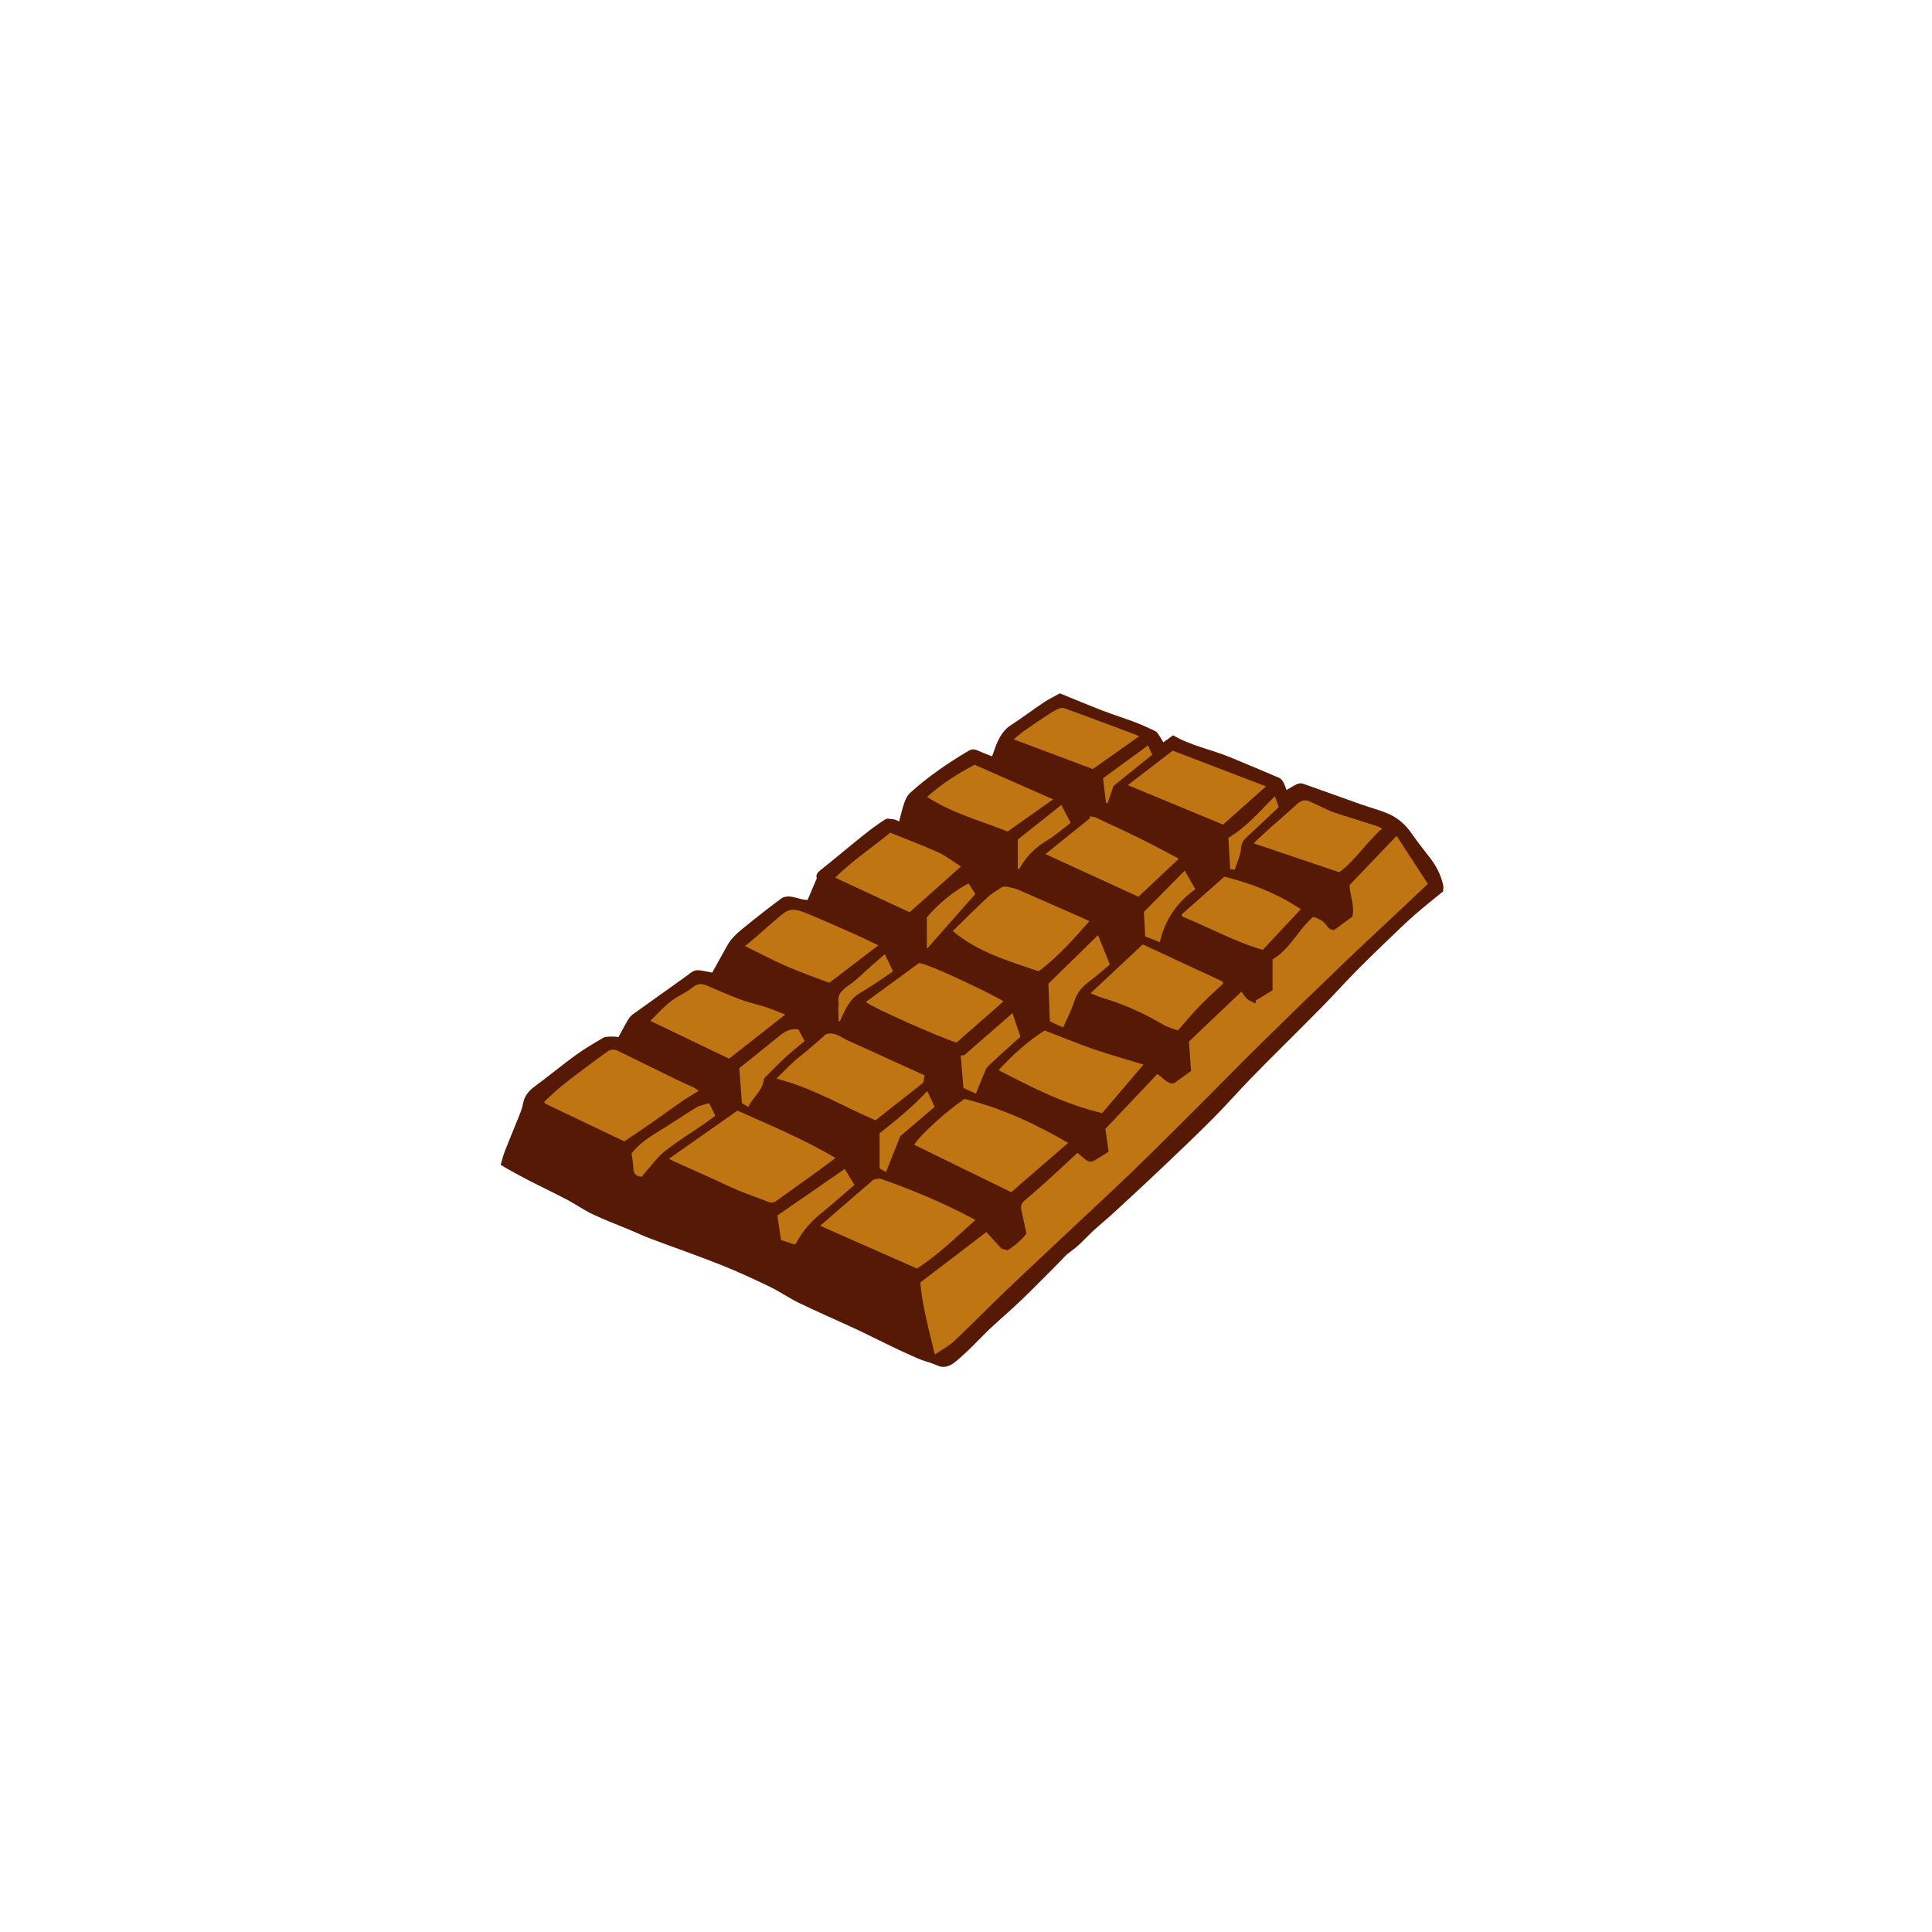 <svg version="1.1" id="svg" xmlns="http://www.w3.org/2000/svg" xmlns:xlink="http://www.w3.org/1999/xlink" x="0px" y="0px"
	 width="200px" height="200px" viewBox="0 0 200 200" enable-background="new 0 0 200 200" xml:space="preserve">
<path class="stroke" fill="#561906"  d="M149.406,91.674c-0.23-1.063-0.704-2.012-1.372-2.871c-0.652-0.837-1.312-1.67-1.917-2.542
	c-0.604-0.873-1.375-1.562-2.318-1.984c-0.962-0.429-2.001-0.686-3-1.04c-1.979-0.702-3.953-1.424-5.936-2.117
	c-0.179-0.062-0.433-0.025-0.611,0.055c-0.354,0.16-0.68,0.383-1.064,0.608c-0.131-0.321-0.213-0.596-0.35-0.836
	c-0.095-0.166-0.241-0.347-0.408-0.42c-1.688-0.724-3.381-1.432-5.076-2.133c-1.964-0.814-4.092-1.2-5.918-2.278
	c-0.334,0.242-0.656,0.475-1.007,0.728c-0.208-0.34-0.35-0.604-0.522-0.845c-0.098-0.137-0.226-0.279-0.374-0.347
	c-0.673-0.313-1.348-0.63-2.042-0.892c-1.105-0.417-2.238-0.768-3.34-1.192c-1.46-0.563-2.903-1.172-4.435-1.793
	c-0.531,0.297-1.132,0.585-1.681,0.951c-1.146,0.765-2.245,1.602-3.402,2.35c-0.633,0.409-1.015,0.983-1.324,1.619
	c-0.243,0.5-0.398,1.042-0.608,1.605c-0.565-0.227-1.053-0.409-1.527-0.621c-0.329-0.146-0.591-0.142-0.927,0.056
	c-2.146,1.266-4.185,2.677-6.036,4.345c-0.282,0.254-0.47,0.657-0.6,1.027c-0.217,0.615-0.353,1.26-0.533,1.929
	c-0.248-0.104-0.389-0.202-0.538-0.217c-0.301-0.031-0.682-0.137-0.896-0.001c-0.785,0.499-1.535,1.059-2.263,1.641
	c-1.479,1.183-2.926,2.408-4.41,3.586c-0.34,0.269-0.545,0.518-0.417,0.873c-0.33,0.776-0.631,1.486-0.956,2.253
	c-0.167-0.022-0.369-0.033-0.563-0.077c-0.417-0.092-0.827-0.248-1.248-0.285c-0.29-0.025-0.658,0.016-0.88,0.179
	c-1.22,0.905-2.422,1.834-3.597,2.796c-0.751,0.614-1.538,1.206-2.021,2.089c-0.506,0.925-1.024,1.844-1.565,2.815
	c-0.39-0.075-0.851-0.184-1.318-0.243c-0.204-0.026-0.445,0-0.627,0.089c-0.262,0.129-0.483,0.338-0.724,0.509
	c-1.855,1.324-3.715,2.64-5.562,3.974c-0.208,0.149-0.379,0.375-0.511,0.598c-0.329,0.558-0.625,1.135-0.954,1.741
	c-0.247-0.019-0.499-0.064-0.747-0.051c-0.29,0.014-0.623,0.002-0.857,0.138c-0.956,0.558-1.916,1.119-2.81,1.768
	c-1.446,1.051-2.825,2.196-4.264,3.256c-0.641,0.471-1.075,1.006-1.213,1.812c-0.087,0.508-0.307,0.998-0.499,1.482
	c-0.448,1.132-0.928,2.252-1.369,3.386c-0.184,0.474-0.303,0.972-0.443,1.43c0.311,0.188,0.521,0.325,0.74,0.444
	c0.774,0.423,1.543,0.856,2.328,1.257c1.264,0.647,2.55,1.252,3.806,1.914c0.896,0.471,1.729,1.066,2.641,1.5
	c1.209,0.575,2.468,1.047,3.704,1.564c0.802,0.336,1.592,0.701,2.404,1.006c2.382,0.898,4.789,1.73,7.154,2.668
	c1.718,0.683,3.4,1.46,5.066,2.262c1.054,0.508,2.022,1.194,3.076,1.701c1.934,0.933,3.906,1.781,5.853,2.688
	c1.215,0.565,2.407,1.18,3.617,1.759c0.924,0.443,1.853,0.877,2.794,1.284c0.472,0.205,0.975,0.338,1.462,0.504
	c0.366,0.127,0.728,0.351,1.098,0.367c0.788,0.035,1.329-0.516,1.875-0.991c0.448-0.389,0.875-0.801,1.298-1.217
	c0.597-0.586,1.164-1.203,1.775-1.774c1.025-0.957,2.093-1.868,3.108-2.836c1.121-1.067,2.205-2.173,3.299-3.268
	c0.533-0.533,1.053-1.08,1.489-1.529c0.47-0.37,0.869-0.647,1.225-0.973c0.536-0.49,1.026-1.03,1.562-1.52
	c0.699-0.642,1.436-1.241,2.133-1.883c1.664-1.532,3.326-3.065,4.966-4.622c1.752-1.663,3.503-3.33,5.209-5.039
	c1.315-1.318,2.548-2.717,3.837-4.061c1.028-1.069,2.084-2.112,3.132-3.162c1.47-1.476,2.956-2.935,4.413-4.423
	c1.136-1.161,2.223-2.371,3.36-3.53c1.096-1.118,2.222-2.208,3.349-3.294c0.944-0.909,1.888-1.819,2.871-2.686
	c0.946-0.834,1.943-1.61,2.911-2.407C149.394,92.049,149.444,91.852,149.406,91.674z"/>
<path fill-rule="evenodd" clip-rule="evenodd" fill="#bf7512" class="fill" d="M96.771,140.219c-0.616-2.565-1.285-4.976-1.504-7.455
	c2.275-1.737,4.564-3.485,6.841-5.223c0.479,0.525,1.028,1.129,1.56,1.711c0.229,0.066,0.41,0.119,0.637,0.184
	c0.721-0.461,1.38-1.008,1.951-1.722c-0.185-0.87-0.354-1.701-0.539-2.528c-0.13-0.583,0.288-0.852,0.639-1.159
	c0.626-0.55,1.27-1.08,1.886-1.64c1.098-0.999,2.181-2.013,3.296-3.045c0.28,0.235,0.525,0.429,0.757,0.639
	c0.304,0.276,0.636,0.36,0.999,0.148c0.478-0.279,0.943-0.579,1.466-0.902c-0.111-0.795-0.224-1.604-0.33-2.363
	c1.808-1.912,3.564-3.77,5.357-5.666c0.539,0.227,0.909,1,1.715,0.962c0.588-0.422,1.166-0.836,1.801-1.292
	c-0.077-1.033-0.154-2.07-0.227-3.044c1.786-1.699,3.538-3.364,5.438-5.172c0.177,0.234,0.347,0.546,0.599,0.766
	c0.23,0.201,0.549,0.301,0.829,0.446c0.028-0.04,0.056-0.08,0.084-0.12c-0.03-0.088-0.061-0.176-0.055-0.159
	c0.618-0.376,1.197-0.73,1.763-1.074c0-1.101,0-2.112,0-3.205c1.795-1.014,2.615-3.029,4.205-4.394
	c0.503,0.164,1.009,0.356,1.346,0.839c0.218,0.312,0.473,0.561,0.85,0.503c0.623-0.455,1.209-0.881,1.858-1.355
	c0.274-1.117-0.265-2.237-0.288-3.273c1.635-1.713,3.212-3.365,4.869-5.101c1.059,1.627,2.133,3.278,3.236,4.975
	c-0.882,0.834-1.706,1.617-2.535,2.396c-2.067,1.944-4.154,3.867-6.2,5.833c-2.973,2.855-5.931,5.727-8.869,8.619
	c-2.168,2.135-4.286,4.322-6.442,6.47c-2.234,2.226-4.468,4.453-6.737,6.645c-2.041,1.971-4.13,3.889-6.196,5.833
	c-2.274,2.139-4.56,4.269-6.816,6.428c-1.761,1.686-3.462,3.433-5.236,5.104C98.233,139.341,97.54,139.694,96.771,140.219z"/>
<path fill-rule="evenodd" clip-rule="evenodd" fill="#bf7512" class="fill" d="M86.49,119.872c-0.653,0.487-1.268,0.958-1.896,1.412
	c-1.397,1.008-2.804,2.002-4.199,3.013c-0.301,0.218-0.57,0.246-0.923,0.103c-1.009-0.411-2.046-0.754-3.051-1.173
	c-0.988-0.413-1.949-0.892-2.926-1.333c-1.254-0.566-2.512-1.123-3.769-1.686c-0.125-0.056-0.246-0.125-0.487-0.25
	c2.407-1.69,4.736-3.326,7.104-4.988C79.713,116.474,83.188,117.929,86.49,119.872z"/>
<path fill-rule="evenodd" clip-rule="evenodd" fill="#bf7512" class="fill" d="M94.629,118.504c0.658-1.054,3.358-3.483,5.21-4.745
	c3.864,0.952,7.365,2.592,10.732,4.553c-1.982,1.717-3.935,3.407-5.891,5.101C101.33,121.776,97.984,120.144,94.629,118.504z"/>
<path fill-rule="evenodd" clip-rule="evenodd" fill="#bf7512" class="fill" d="M56.358,114.027c0.577-0.525,1.129-1.079,1.735-1.567
	c0.956-0.772,1.943-1.506,2.926-2.247c0.605-0.456,1.229-0.888,1.837-1.341c0.376-0.281,0.761-0.265,1.157-0.07
	c1.971,0.968,3.938,1.944,5.911,2.907c0.609,0.297,1.235,0.559,1.849,0.849c0.179,0.084,0.336,0.214,0.558,0.357
	c-0.634,0.397-1.221,0.737-1.778,1.122c-1.025,0.708-2.026,1.453-3.05,2.165c-0.957,0.667-1.931,1.311-2.878,1.953
	c-2.795-1.334-5.51-2.63-8.225-3.927C56.386,114.16,56.372,114.093,56.358,114.027z"/>
<path fill-rule="evenodd" clip-rule="evenodd" fill="#bf7512" class="fill" d="M84.897,126.892c1.812-1.566,3.651-3.155,5.527-4.776
	c0.158-0.031,0.373-0.075,0.632-0.126c3.37,1.173,6.693,2.56,9.924,4.301c-1.956,1.726-3.804,3.577-6.056,5.027
	C91.58,129.841,88.266,128.378,84.897,126.892z"/>
<path fill-rule="evenodd" clip-rule="evenodd" fill="#bf7512" class="fill" d="M90.625,115.974c-3.331-1.433-6.508-3.363-10.251-4.311
	c0.896-0.89,1.663-1.7,2.554-2.399c0.882-0.691,1.709-1.455,2.578-2.202c0.909-0.296,1.584,0.354,2.343,0.689
	c1.59,0.702,3.167,1.436,4.749,2.156c1.035,0.471,2.07,0.94,3.125,1.419c-0.05,0.244-0.094,0.455-0.157,0.764
	C93.984,113.333,92.345,114.622,90.625,115.974z"/>
<path fill-rule="evenodd" clip-rule="evenodd" fill="#bf7512" class="fill" d="M107.512,100.544c-3.086-1.056-6.241-1.944-8.879-4.164
	c1.184-1.156,2.337-2.318,3.535-3.435c0.446-0.417,0.982-0.74,1.499-1.073c0.143-0.091,0.37-0.117,0.542-0.084
	c0.417,0.082,0.844,0.168,1.232,0.335c2.292,0.99,4.574,2.003,6.858,3.01c0.144,0.063,0.282,0.14,0.469,0.235
	C111.132,97.202,109.551,99.045,107.512,100.544z"/>
<path fill-rule="evenodd" clip-rule="evenodd" fill="#bf7512" class="fill" d="M118.375,110.203c-1.506,1.768-2.909,3.415-4.281,5.024
	c-3.882-0.9-7.276-2.668-10.721-4.442c1.464-1.599,3.014-2.998,4.773-4.108c1.694,0.652,3.344,1.338,5.029,1.92
	C114.857,109.177,116.575,109.652,118.375,110.203z"/>
<path fill-rule="evenodd" clip-rule="evenodd" fill="#bf7512" class="fill" d="M126.624,101.815c-0.814,0.771-1.657,1.516-2.437,2.321
	c-0.767,0.793-1.47,1.648-2.256,2.539c-0.472-0.184-1.037-0.322-1.517-0.604c-1.956-1.149-3.997-2.093-6.176-2.737
	c-0.449-0.133-0.879-0.33-1.349-0.508c1.798-1.684,3.555-3.328,5.408-5.063c2.697,1.255,5.473,2.547,8.249,3.839
	C126.573,101.673,126.599,101.744,126.624,101.815z"/>
<path fill-rule="evenodd" clip-rule="evenodd" fill="#bf7512" class="fill" d="M103.879,103.66c-1.626,1.427-3.266,2.867-4.861,4.267
	c-1.549-0.458-8.703-3.604-9.381-4.206c1.84-1.348,3.693-2.707,5.507-4.036C96.553,99.924,103.261,103.208,103.879,103.66z"/>
<path fill-rule="evenodd" clip-rule="evenodd" fill="#bf7512" class="fill" d="M122.034,88.894c-1.417,1.333-2.784,2.619-4.185,3.937
	c-3.238-1.485-6.427-2.949-9.629-4.418c1.6-1.286,3.12-2.507,4.64-3.73c-0.021-0.064-0.041-0.127-0.062-0.19
	c0.234,0.053,0.486,0.068,0.698,0.168c1.578,0.734,3.156,1.467,4.715,2.239C119.486,87.529,120.733,88.211,122.034,88.894z"/>
<path fill-rule="evenodd" clip-rule="evenodd" fill="#bf7512" class="fill" d="M86.455,90.853c1.745-1.729,3.832-3.123,5.696-4.649
	c1.696,0.683,3.347,1.293,4.946,2.015c0.794,0.357,1.496,0.921,2.378,1.478c-1.806,1.613-3.511,3.135-5.309,4.739
	C91.647,93.266,89.083,92.074,86.455,90.853z"/>
<path fill-rule="evenodd" clip-rule="evenodd" fill="#bf7512" class="fill" d="M81.288,105.03c-1.975,1.549-3.856,3.026-5.818,4.565
	c-2.623-1.261-5.365-2.579-8.148-3.918c0.905-0.861,1.705-1.859,2.839-2.498c0.55-0.31,1.113-0.616,1.601-1.011
	c0.472-0.382,0.903-0.351,1.404-0.14c1.166,0.495,2.325,1.011,3.511,1.45c0.858,0.318,1.765,0.505,2.637,0.79
	C79.954,104.478,80.574,104.752,81.288,105.03z"/>
<path fill-rule="evenodd" clip-rule="evenodd" fill="#bf7512" class="fill" d="M90.924,97.86c-1.785,1.365-3.426,2.618-5.078,3.882
	c-1.499-0.576-3.008-1.098-4.467-1.733c-1.43-0.624-2.809-1.366-4.256-2.077c0.432-0.356,0.823-0.668,1.201-0.996
	c0.833-0.719,1.644-1.465,2.495-2.161c0.325-0.265,0.727-0.569,1.109-0.594c0.488-0.033,1.02,0.137,1.487,0.33
	c1.676,0.694,3.336,1.425,4.994,2.162C89.214,97.028,90.001,97.423,90.924,97.86z"/>
<path fill-rule="evenodd" clip-rule="evenodd" fill="#bf7512" class="fill" d="M126.606,85.362c-3.275-1.358-6.519-2.703-9.854-4.086
	c1.585-1.22,3.124-2.403,4.641-3.57c3.245,1.242,6.449,2.469,9.663,3.699C129.51,82.78,128.025,84.102,126.606,85.362z"/>
<path fill-rule="evenodd" clip-rule="evenodd" fill="#bf7512" class="fill" d="M143.081,85.776c-1.641,1.406-2.715,3.241-4.442,4.519
	c-2.922-0.987-5.827-1.968-8.873-2.997c0.631-0.586,1.163-1.097,1.711-1.586c0.933-0.833,1.89-1.639,2.808-2.488
	c0.415-0.383,0.83-0.479,1.331-0.244c0.687,0.322,1.37,0.65,2.059,0.965c0.2,0.092,0.412,0.159,0.622,0.226
	c1.447,0.461,2.896,0.917,4.341,1.38C142.755,85.589,142.86,85.663,143.081,85.776z"/>
<path fill-rule="evenodd" clip-rule="evenodd" fill="#bf7512" class="fill" d="M122.334,94.653c1.473-1.303,2.945-2.606,4.409-3.901
	c2.89,0.721,5.509,1.768,7.914,3.37c-1.311,1.399-2.592,2.767-3.938,4.204c-2.867-0.816-5.528-2.318-8.343-3.447
	C122.362,94.803,122.349,94.728,122.334,94.653z"/>
<path fill-rule="evenodd" clip-rule="evenodd" fill="#bf7512" class="fill" d="M109.018,82.75c-1.613,1.139-3.183,2.248-4.716,3.329
	c-2.825-1.13-5.742-1.895-8.331-3.58c1.483-1.348,3.162-2.412,4.923-3.33C103.596,80.361,106.255,81.533,109.018,82.75z"/>
<path fill-rule="evenodd" clip-rule="evenodd" fill="#bf7512" class="fill" d="M117.934,76.213c-1.644,1.162-3.238,2.287-4.812,3.398
	c-2.667-1.002-5.369-2.016-8.185-3.074c0.417-0.344,0.728-0.632,1.072-0.873c0.878-0.613,1.766-1.214,2.662-1.8
	c0.328-0.215,0.68-0.404,1.045-0.544c0.171-0.065,0.414-0.028,0.596,0.038c2.297,0.843,4.589,1.701,6.882,2.556
	C117.425,76,117.651,76.1,117.934,76.213z"/>
<path fill-rule="evenodd" clip-rule="evenodd" fill="#bf7512" class="fill" d="M114.891,99.853c-0.654,0.54-1.317,1.125-2.022,1.655
	c-0.759,0.572-1.377,1.192-1.666,2.159c-0.272,0.91-0.743,1.762-1.151,2.698c-0.488-0.227-0.924-0.429-1.371-0.636
	c-0.054-1.362-0.105-2.685-0.153-3.896c1.754-1.718,3.436-3.365,5.136-5.029C114.046,97.754,114.447,98.752,114.891,99.853z"/>
<path fill-rule="evenodd" clip-rule="evenodd" fill="#bf7512" class="fill" d="M87.443,121.011c0.311,0.504,0.655,1.064,1.016,1.651
	c-1.177,1.004-2.341,2.027-3.538,3.009c-1.018,0.833-1.854,1.806-2.477,2.962c-0.029,0.053-0.081,0.095-0.172,0.2
	c-0.453-0.148-0.923-0.303-1.43-0.47c-0.119-0.825-0.233-1.616-0.366-2.537C82.775,124.236,85.097,122.633,87.443,121.011z"/>
<path fill-rule="evenodd" clip-rule="evenodd" fill="#bf7512" class="fill" d="M104.809,104.881c0.28,0.83,0.541,1.604,0.824,2.442
	c-1.109,1.002-2.245,2.002-3.342,3.044c-0.231,0.219-0.336,0.582-0.468,0.892c-0.267,0.623-0.512,1.253-0.793,1.949
	c-0.468-0.208-0.876-0.39-1.297-0.578c-0.094-1.14-0.184-2.234-0.276-3.361c0.214-0.029,0.363-0.05,0.382-0.052
	C101.538,107.734,103.148,106.33,104.809,104.881z"/>
<path fill-rule="evenodd" clip-rule="evenodd" fill="#bf7512" class="fill" d="M66.416,121.822c-0.59-0.059-0.84-0.312-0.85-0.87
	c-0.009-0.533-0.125-1.065-0.187-1.555c0.815-1.045,1.857-1.703,2.919-2.351c1.277-0.778,2.509-1.63,3.788-2.404
	c0.374-0.225,0.844-0.29,1.324-0.446c0.234,0.481,0.424,0.872,0.637,1.311c-0.442,0.32-0.856,0.633-1.283,0.926
	c-1.302,0.896-2.66,1.719-3.895,2.7c-0.781,0.621-1.38,1.469-2.058,2.218C66.673,121.502,66.548,121.664,66.416,121.822z"/>
<path fill-rule="evenodd" clip-rule="evenodd" fill="#bf7512" class="fill" d="M82.649,106.565c0.213,0.401,0.421,0.79,0.645,1.211
	c-0.656,0.548-1.331,1.071-1.957,1.647c-0.722,0.665-1.401,1.376-2.096,2.07c-0.066,0.065-0.152,0.147-0.162,0.229
	c-0.134,1.196-1.152,1.869-1.618,2.872c-0.229-0.138-0.402-0.243-0.661-0.398c-0.083-1.136-0.17-2.331-0.265-3.627
	c0.646-0.516,1.323-1.053,1.997-1.595c0.749-0.602,1.485-1.22,2.244-1.81C81.317,106.744,81.907,106.427,82.649,106.565z"/>
<path fill-rule="evenodd" clip-rule="evenodd" fill="#bf7512" class="fill" d="M118.419,94.4c1.496-1.515,2.848-2.885,4.218-4.273
	c0.383,0.667,0.718,1.252,1.103,1.924c-1.875,1.333-3.135,3.134-3.678,5.48c-0.567-0.223-1.04-0.409-1.514-0.595
	C118.5,95.991,118.453,95.087,118.419,94.4z"/>
<path fill-rule="evenodd" clip-rule="evenodd" fill="#bf7512" class="fill" d="M91.055,117.315c1.761-1.379,3.416-2.747,4.94-4.371
	c0.265,0.573,0.492,1.063,0.758,1.635c-1.168,0.998-2.378,2.03-3.562,3.041c-0.497,1.251-0.98,2.467-1.477,3.718
	c-0.223-0.131-0.396-0.233-0.659-0.388C91.055,119.735,91.055,118.478,91.055,117.315z"/>
<path fill-rule="evenodd" clip-rule="evenodd" fill="#bf7512" class="fill" d="M109.867,83.329c0.341,0.654,0.639,1.222,0.967,1.853
	c-0.835,0.632-1.593,1.32-2.455,1.83c-1.168,0.691-2.08,1.587-2.75,2.75c-0.038,0.066-0.084,0.127-0.126,0.19
	c-0.048-0.002-0.095-0.006-0.144-0.007c0-1.017,0-2.033,0-3.035C106.8,85.766,108.299,84.575,109.867,83.329z"/>
<path fill-rule="evenodd" clip-rule="evenodd" fill="#bf7512" class="fill" d="M100.964,92.551c-1.689,1.913-3.301,3.738-5.019,5.682
	c0-1.106,0-2.107,0-3.244c1.022-1.32,3.037-2.941,4.33-3.527C100.518,91.845,100.765,92.237,100.964,92.551z"/>
<path fill-rule="evenodd" clip-rule="evenodd" fill="#bf7512" class="fill" d="M91.6,98.78c0.294,0.615,0.55,1.153,0.845,1.773
	c-0.644,0.44-1.273,0.882-1.915,1.305c-0.515,0.338-1.042,0.66-1.571,0.977c-0.923,0.552-1.348,1.475-1.789,2.384
	c-0.075,0.155-0.136,0.318-0.203,0.477c-0.056-0.001-0.112-0.002-0.167-0.003c-0.009-0.532-0.02-1.066-0.024-1.599
	c-0.001-0.078,0.052-0.161,0.038-0.232c-0.187-0.991,0.446-1.432,1.152-1.935c0.841-0.599,1.568-1.357,2.348-2.042
	C90.716,99.532,91.125,99.188,91.6,98.78z"/>
<path fill-rule="evenodd" clip-rule="evenodd" fill="#bf7512" class="fill" d="M131.976,82.425c0.152,0.433,0.275,0.783,0.396,1.128
	c-1.096,1.031-2.159,2.049-3.245,3.045c-0.366,0.334-0.61,0.621-0.651,1.2c-0.053,0.749-0.421,1.474-0.66,2.231
	c-0.186-0.022-0.321-0.038-0.473-0.057c-0.061-1.098-0.12-2.169-0.18-3.245C129.061,85.615,130.408,83.967,131.976,82.425z"/>
<path fill-rule="evenodd" clip-rule="evenodd" fill="#bf7512" class="fill" d="M115.273,81.352c-0.223,0.648-0.42,1.22-0.616,1.792
	c-0.054-0.005-0.107-0.01-0.161-0.016c-0.104-0.858-0.208-1.718-0.312-2.562c1.548-1.131,3.083-2.253,4.657-3.401
	c0.162,0.359,0.289,0.642,0.438,0.972C117.935,79.217,116.584,80.301,115.273,81.352z"/>
</svg>
